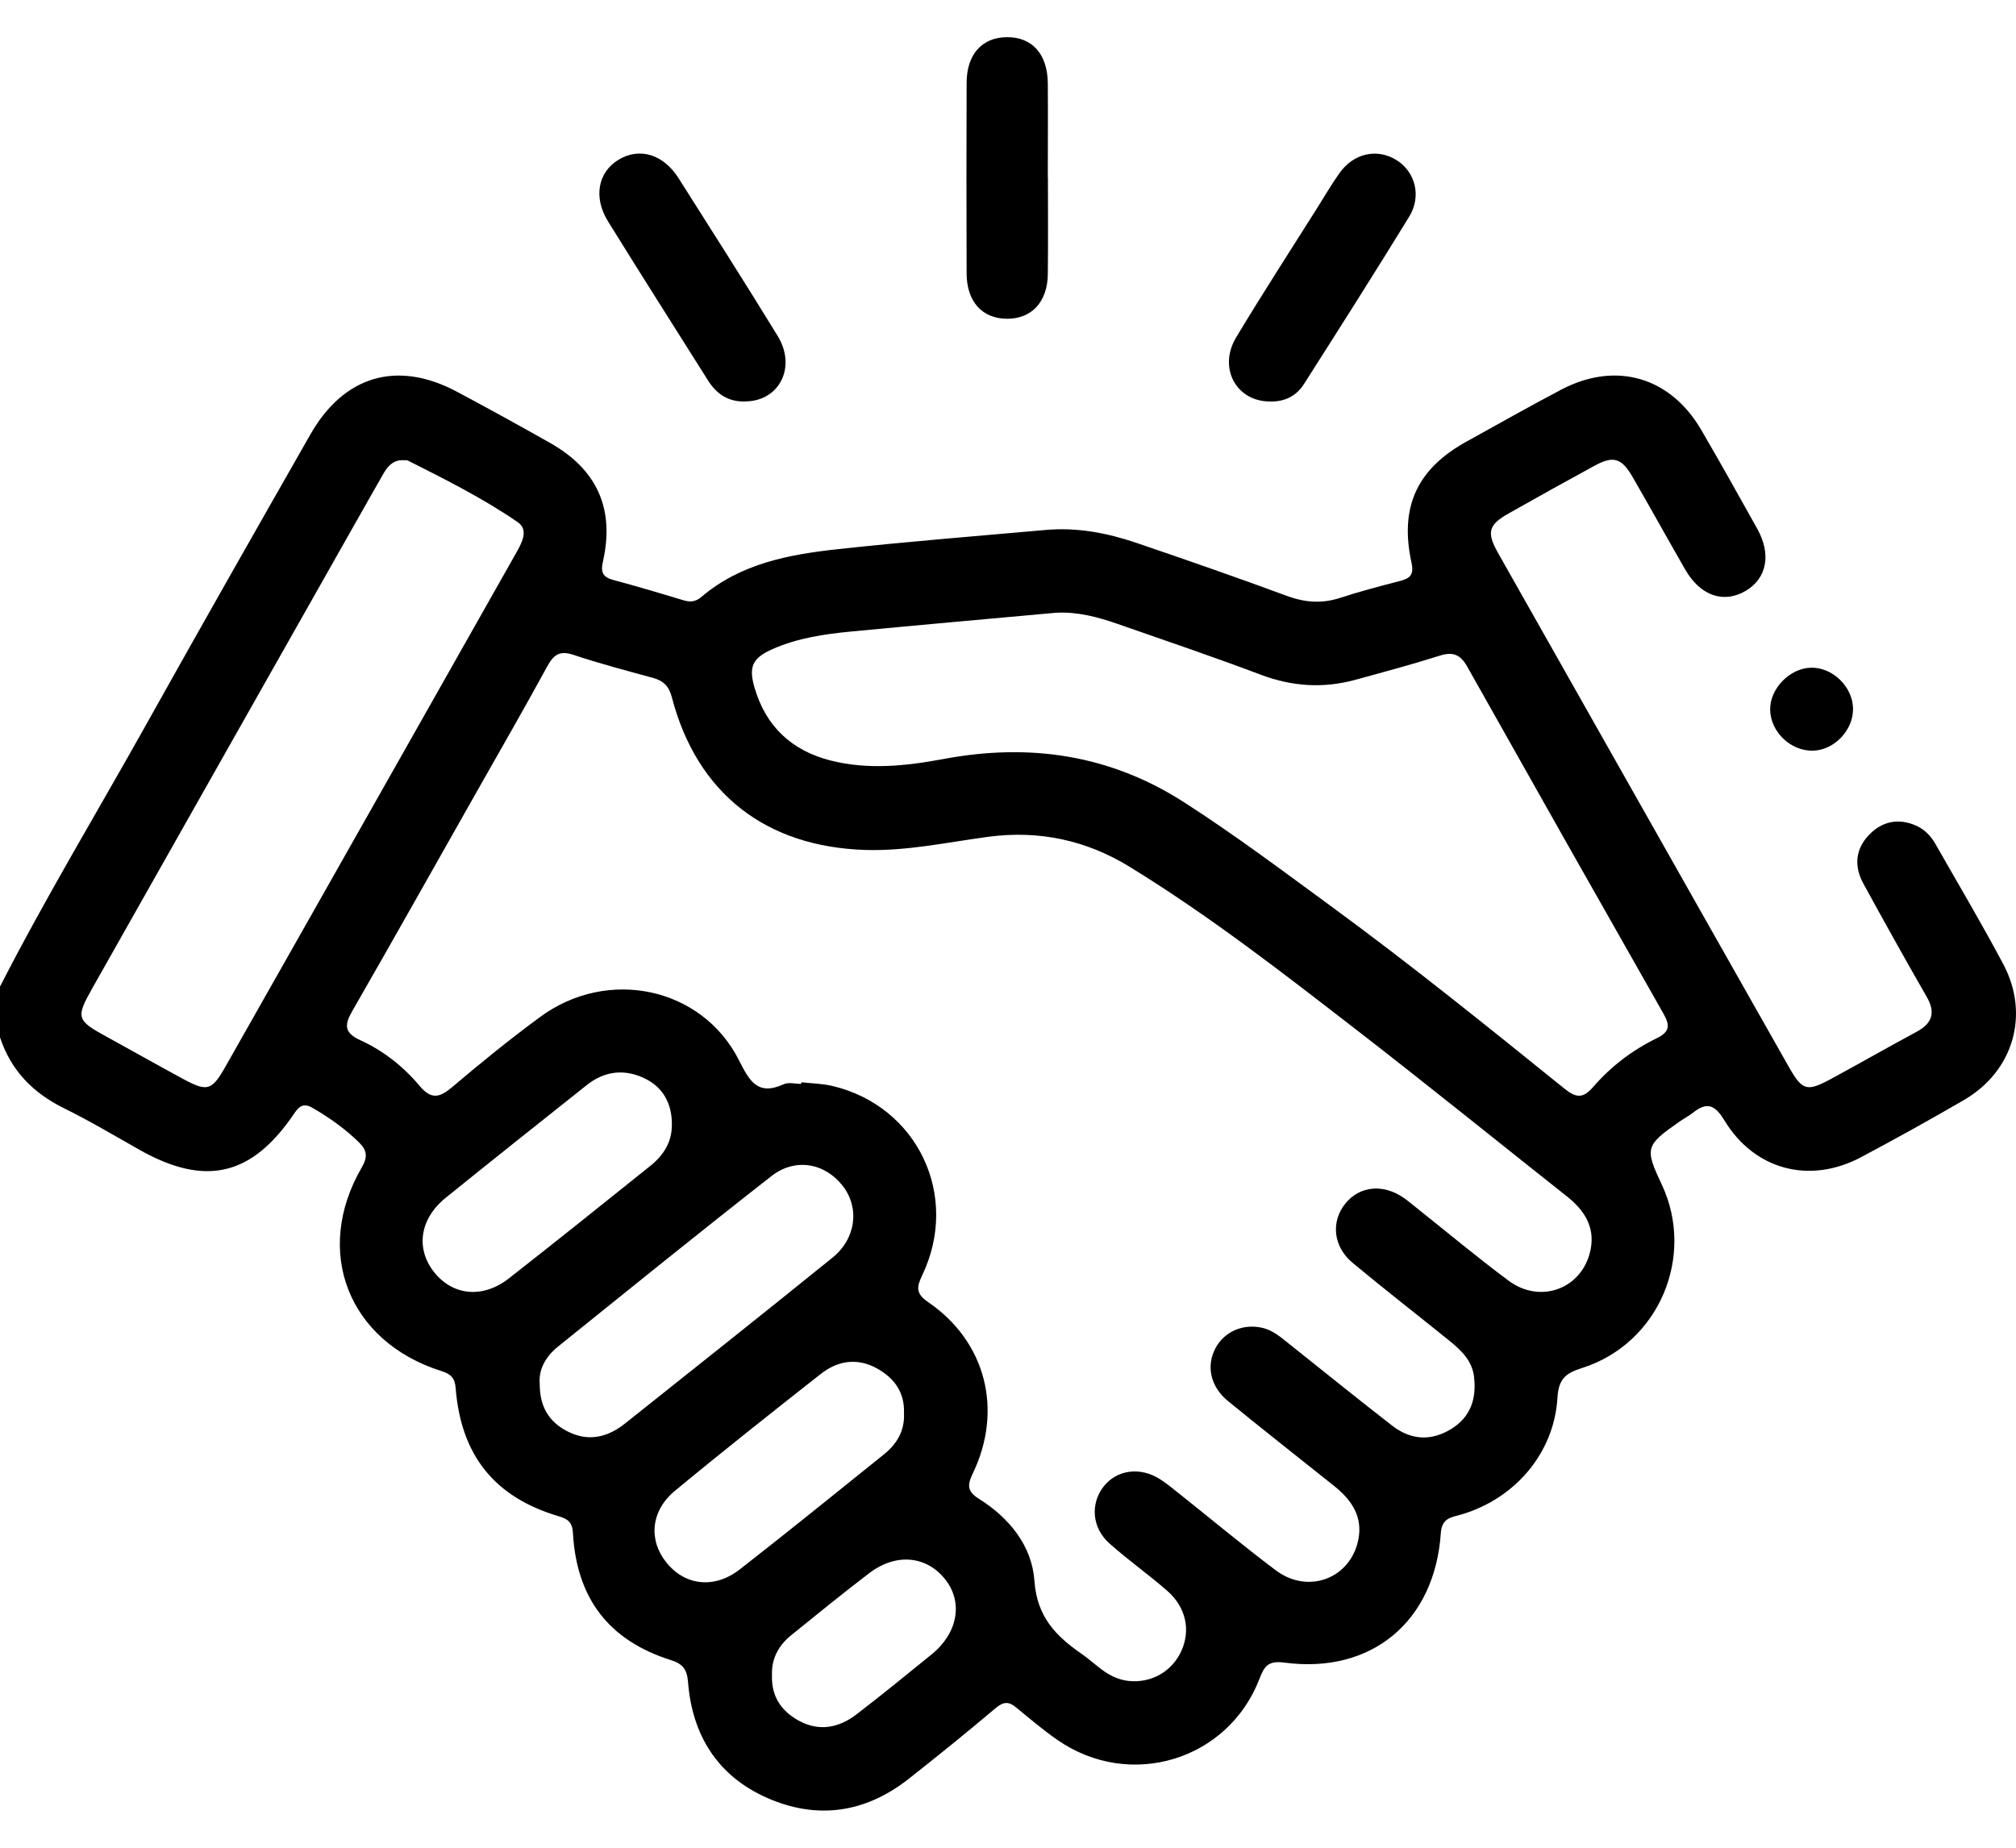 <svg width="36" height="33" viewBox="0 0 36 33" fill="none" xmlns="http://www.w3.org/2000/svg">
<path d="M0.004 17.613C0.815 16.029 1.735 14.506 2.603 12.954C3.573 11.217 4.556 9.488 5.542 7.76C6.143 6.704 7.097 6.429 8.161 6.997C8.719 7.294 9.272 7.599 9.822 7.91C10.663 8.385 10.98 9.088 10.766 10.032C10.722 10.228 10.77 10.309 10.955 10.359C11.372 10.471 11.788 10.594 12.202 10.72C12.325 10.758 12.42 10.749 12.524 10.662C13.227 10.062 14.094 9.902 14.97 9.807C16.201 9.673 17.437 9.575 18.671 9.465C19.228 9.415 19.768 9.517 20.292 9.695C21.189 10.001 22.085 10.311 22.973 10.64C23.296 10.76 23.599 10.785 23.927 10.679C24.283 10.563 24.645 10.468 25.007 10.374C25.186 10.328 25.251 10.257 25.206 10.053C24.988 9.055 25.303 8.376 26.187 7.887C26.75 7.576 27.311 7.258 27.88 6.958C28.853 6.448 29.826 6.729 30.38 7.679C30.721 8.265 31.053 8.857 31.383 9.45C31.634 9.903 31.549 10.331 31.174 10.552C30.779 10.785 30.363 10.641 30.093 10.172C29.778 9.624 29.472 9.071 29.156 8.523C28.956 8.176 28.809 8.135 28.472 8.319C27.959 8.599 27.447 8.883 26.938 9.171C26.578 9.375 26.543 9.509 26.752 9.878C27.506 11.214 28.262 12.547 29.016 13.881C29.99 15.602 30.962 17.325 31.938 19.045C32.188 19.485 32.262 19.505 32.712 19.261C33.216 18.988 33.715 18.702 34.219 18.431C34.502 18.279 34.571 18.091 34.405 17.802C34.02 17.133 33.645 16.458 33.274 15.78C33.105 15.471 33.131 15.161 33.38 14.906C33.612 14.667 33.903 14.607 34.217 14.746C34.372 14.815 34.484 14.936 34.566 15.081C34.971 15.793 35.39 16.498 35.774 17.222C36.252 18.123 35.951 19.135 35.069 19.647C34.461 20 33.848 20.341 33.227 20.67C32.314 21.154 31.328 20.895 30.791 20.007C30.617 19.721 30.473 19.679 30.226 19.877C30.153 19.935 30.068 19.978 29.991 20.032C29.382 20.456 29.368 20.505 29.673 21.152C30.28 22.441 29.622 23.993 28.258 24.43C27.965 24.523 27.832 24.619 27.812 24.962C27.753 25.953 27.052 26.767 26.094 27.049C25.921 27.099 25.747 27.107 25.729 27.38C25.622 28.959 24.494 29.9 22.938 29.694C22.655 29.656 22.579 29.75 22.493 29.977C21.933 31.44 20.182 31.972 18.887 31.078C18.628 30.898 18.386 30.693 18.142 30.492C18.011 30.384 17.918 30.391 17.781 30.505C17.271 30.936 16.753 31.355 16.229 31.768C15.452 32.38 14.589 32.506 13.69 32.106C12.811 31.715 12.36 30.988 12.286 30.039C12.268 29.814 12.192 29.715 11.98 29.649C10.875 29.299 10.297 28.551 10.231 27.379C10.22 27.184 10.141 27.129 9.974 27.079C8.832 26.74 8.232 25.994 8.137 24.792C8.122 24.603 8.046 24.538 7.877 24.485C6.219 23.958 5.59 22.35 6.459 20.852C6.57 20.661 6.556 20.544 6.406 20.398C6.161 20.159 5.886 19.964 5.591 19.792C5.435 19.7 5.354 19.737 5.254 19.886C4.498 21.006 3.666 21.197 2.494 20.537C2.046 20.283 1.603 20.02 1.141 19.792C0.586 19.518 0.194 19.115 0 18.526V17.613H0.004ZM14.307 19.353C14.307 19.345 14.308 19.337 14.309 19.329C14.494 19.35 14.685 19.352 14.865 19.395C16.385 19.756 17.147 21.357 16.468 22.776C16.367 22.988 16.35 23.102 16.575 23.256C17.605 23.96 17.918 25.184 17.369 26.32C17.268 26.53 17.275 26.639 17.483 26.77C18.025 27.109 18.428 27.609 18.472 28.233C18.516 28.871 18.852 29.219 19.314 29.537C19.439 29.623 19.552 29.727 19.674 29.818C19.816 29.924 19.972 30.001 20.152 30.021C20.556 30.064 20.926 29.856 21.094 29.489C21.265 29.117 21.18 28.705 20.842 28.41C20.507 28.118 20.142 27.86 19.811 27.565C19.498 27.286 19.468 26.858 19.706 26.551C19.941 26.249 20.36 26.191 20.715 26.418C20.833 26.493 20.941 26.584 21.051 26.671C21.628 27.13 22.194 27.603 22.783 28.046C23.36 28.479 24.114 28.193 24.255 27.502C24.341 27.083 24.131 26.783 23.819 26.535C23.188 26.031 22.553 25.533 21.928 25.022C21.613 24.764 21.537 24.395 21.704 24.08C21.862 23.782 22.197 23.635 22.542 23.715C22.732 23.758 22.873 23.884 23.02 24.001C23.633 24.489 24.242 24.982 24.862 25.463C25.19 25.717 25.549 25.744 25.91 25.524C26.263 25.309 26.368 24.98 26.322 24.588C26.287 24.296 26.088 24.112 25.877 23.941C25.303 23.477 24.721 23.026 24.154 22.554C23.804 22.263 23.763 21.816 24.026 21.493C24.281 21.18 24.698 21.139 25.065 21.392C25.142 21.445 25.213 21.507 25.287 21.565C25.836 22.002 26.375 22.453 26.938 22.872C27.516 23.303 28.271 23.008 28.405 22.31C28.482 21.909 28.289 21.612 27.985 21.371C26.738 20.383 25.5 19.382 24.242 18.408C22.919 17.384 21.597 16.355 20.169 15.479C19.4 15.007 18.558 14.824 17.647 14.945C16.919 15.042 16.199 15.202 15.454 15.18C13.677 15.125 12.445 14.171 11.997 12.452C11.946 12.253 11.844 12.157 11.657 12.106C11.183 11.976 10.707 11.852 10.242 11.696C9.998 11.614 9.887 11.691 9.773 11.9C9.358 12.661 8.926 13.411 8.499 14.165C7.767 15.458 7.04 16.753 6.299 18.042C6.156 18.289 6.128 18.439 6.435 18.578C6.842 18.764 7.201 19.045 7.486 19.386C7.705 19.649 7.853 19.603 8.081 19.41C8.589 18.979 9.108 18.558 9.645 18.163C10.852 17.273 12.535 17.629 13.195 18.934C13.385 19.309 13.528 19.576 13.996 19.364C14.083 19.324 14.204 19.358 14.309 19.358L14.307 19.353ZM18.863 10.943C17.641 11.054 16.419 11.162 15.197 11.279C14.719 11.325 14.244 11.395 13.799 11.591C13.437 11.751 13.363 11.905 13.475 12.286C13.677 12.975 14.139 13.405 14.827 13.581C15.499 13.753 16.174 13.681 16.846 13.556C18.381 13.268 19.822 13.475 21.153 14.334C22.06 14.917 22.92 15.564 23.789 16.2C25.206 17.238 26.571 18.341 27.937 19.443C28.143 19.609 28.266 19.625 28.451 19.411C28.767 19.046 29.152 18.753 29.588 18.541C29.819 18.428 29.822 18.311 29.706 18.106C28.532 16.041 27.363 13.973 26.199 11.903C26.081 11.695 25.949 11.634 25.713 11.709C25.212 11.868 24.703 12.004 24.195 12.143C23.624 12.298 23.068 12.26 22.51 12.049C21.668 11.731 20.815 11.442 19.963 11.145C19.609 11.021 19.248 10.924 18.863 10.943ZM7.219 8.22C7.041 8.205 6.935 8.309 6.854 8.447C6.685 8.741 6.518 9.038 6.351 9.332C4.784 12.102 3.217 14.872 1.652 17.643C1.348 18.181 1.365 18.222 1.919 18.524C2.37 18.771 2.818 19.026 3.271 19.27C3.699 19.502 3.782 19.479 4.02 19.06C5.088 17.177 6.153 15.293 7.219 13.409C7.882 12.238 8.543 11.066 9.206 9.895C9.312 9.708 9.453 9.467 9.243 9.324C8.627 8.901 7.957 8.564 7.288 8.228C7.268 8.218 7.242 8.221 7.219 8.219V8.22ZM9.638 24.716C9.637 25.122 9.802 25.388 10.118 25.556C10.495 25.756 10.844 25.677 11.163 25.422C12.399 24.438 13.636 23.456 14.865 22.462C15.287 22.122 15.353 21.571 15.05 21.181C14.731 20.771 14.202 20.671 13.774 21.006C12.492 22.008 11.229 23.032 9.962 24.052C9.742 24.229 9.615 24.462 9.638 24.715V24.716ZM16.142 25.245C16.159 24.875 15.975 24.617 15.67 24.445C15.314 24.244 14.962 24.297 14.653 24.541C13.78 25.228 12.907 25.918 12.052 26.626C11.62 26.983 11.577 27.505 11.899 27.905C12.23 28.318 12.755 28.383 13.209 28.03C14.076 27.354 14.93 26.662 15.787 25.973C16.016 25.788 16.156 25.553 16.143 25.246L16.142 25.245ZM11.998 20.072C11.996 19.715 11.847 19.429 11.53 19.269C11.168 19.086 10.804 19.12 10.478 19.379C9.636 20.048 8.795 20.717 7.959 21.392C7.495 21.768 7.419 22.298 7.751 22.719C8.084 23.14 8.619 23.197 9.087 22.832C9.934 22.17 10.772 21.496 11.611 20.824C11.849 20.633 12.005 20.394 11.997 20.072H11.998ZM13.785 29.925C13.775 30.313 13.964 30.569 14.272 30.735C14.631 30.928 14.98 30.858 15.291 30.621C15.746 30.272 16.19 29.909 16.635 29.548C17.098 29.174 17.201 28.629 16.89 28.222C16.557 27.787 16.009 27.727 15.524 28.095C15.05 28.456 14.587 28.833 14.123 29.209C13.893 29.396 13.771 29.641 13.786 29.926L13.785 29.925Z" fill="black"/>
<path d="M13.315 7.17C13.017 7.182 12.801 7.044 12.646 6.799C12.048 5.851 11.447 4.905 10.857 3.953C10.591 3.523 10.679 3.073 11.047 2.852C11.422 2.627 11.846 2.754 12.119 3.185C12.712 4.122 13.309 5.056 13.888 6.002C14.227 6.556 13.917 7.162 13.315 7.169V7.17Z" fill="black"/>
<path d="M22.688 7.17C22.082 7.179 21.745 6.575 22.074 6.026C22.542 5.246 23.038 4.482 23.523 3.712C23.653 3.504 23.777 3.292 23.919 3.092C24.171 2.736 24.589 2.645 24.934 2.857C25.27 3.063 25.39 3.501 25.165 3.868C24.549 4.873 23.916 5.868 23.283 6.862C23.149 7.072 22.941 7.175 22.688 7.171V7.17Z" fill="black"/>
<path d="M18.713 3.175C18.713 3.747 18.718 4.321 18.711 4.893C18.707 5.391 18.422 5.696 17.98 5.693C17.539 5.691 17.262 5.386 17.261 4.882C17.257 3.748 17.257 2.615 17.261 1.48C17.262 0.973 17.534 0.67 17.974 0.664C18.431 0.658 18.707 0.965 18.711 1.492C18.715 2.053 18.711 2.614 18.711 3.175H18.713Z" fill="black"/>
<path d="M33.09 12.654C33.097 13.042 32.748 13.405 32.364 13.407C31.971 13.41 31.619 13.07 31.61 12.68C31.601 12.303 31.958 11.933 32.339 11.925C32.724 11.916 33.084 12.264 33.09 12.654Z" fill="black"/>
</svg>
